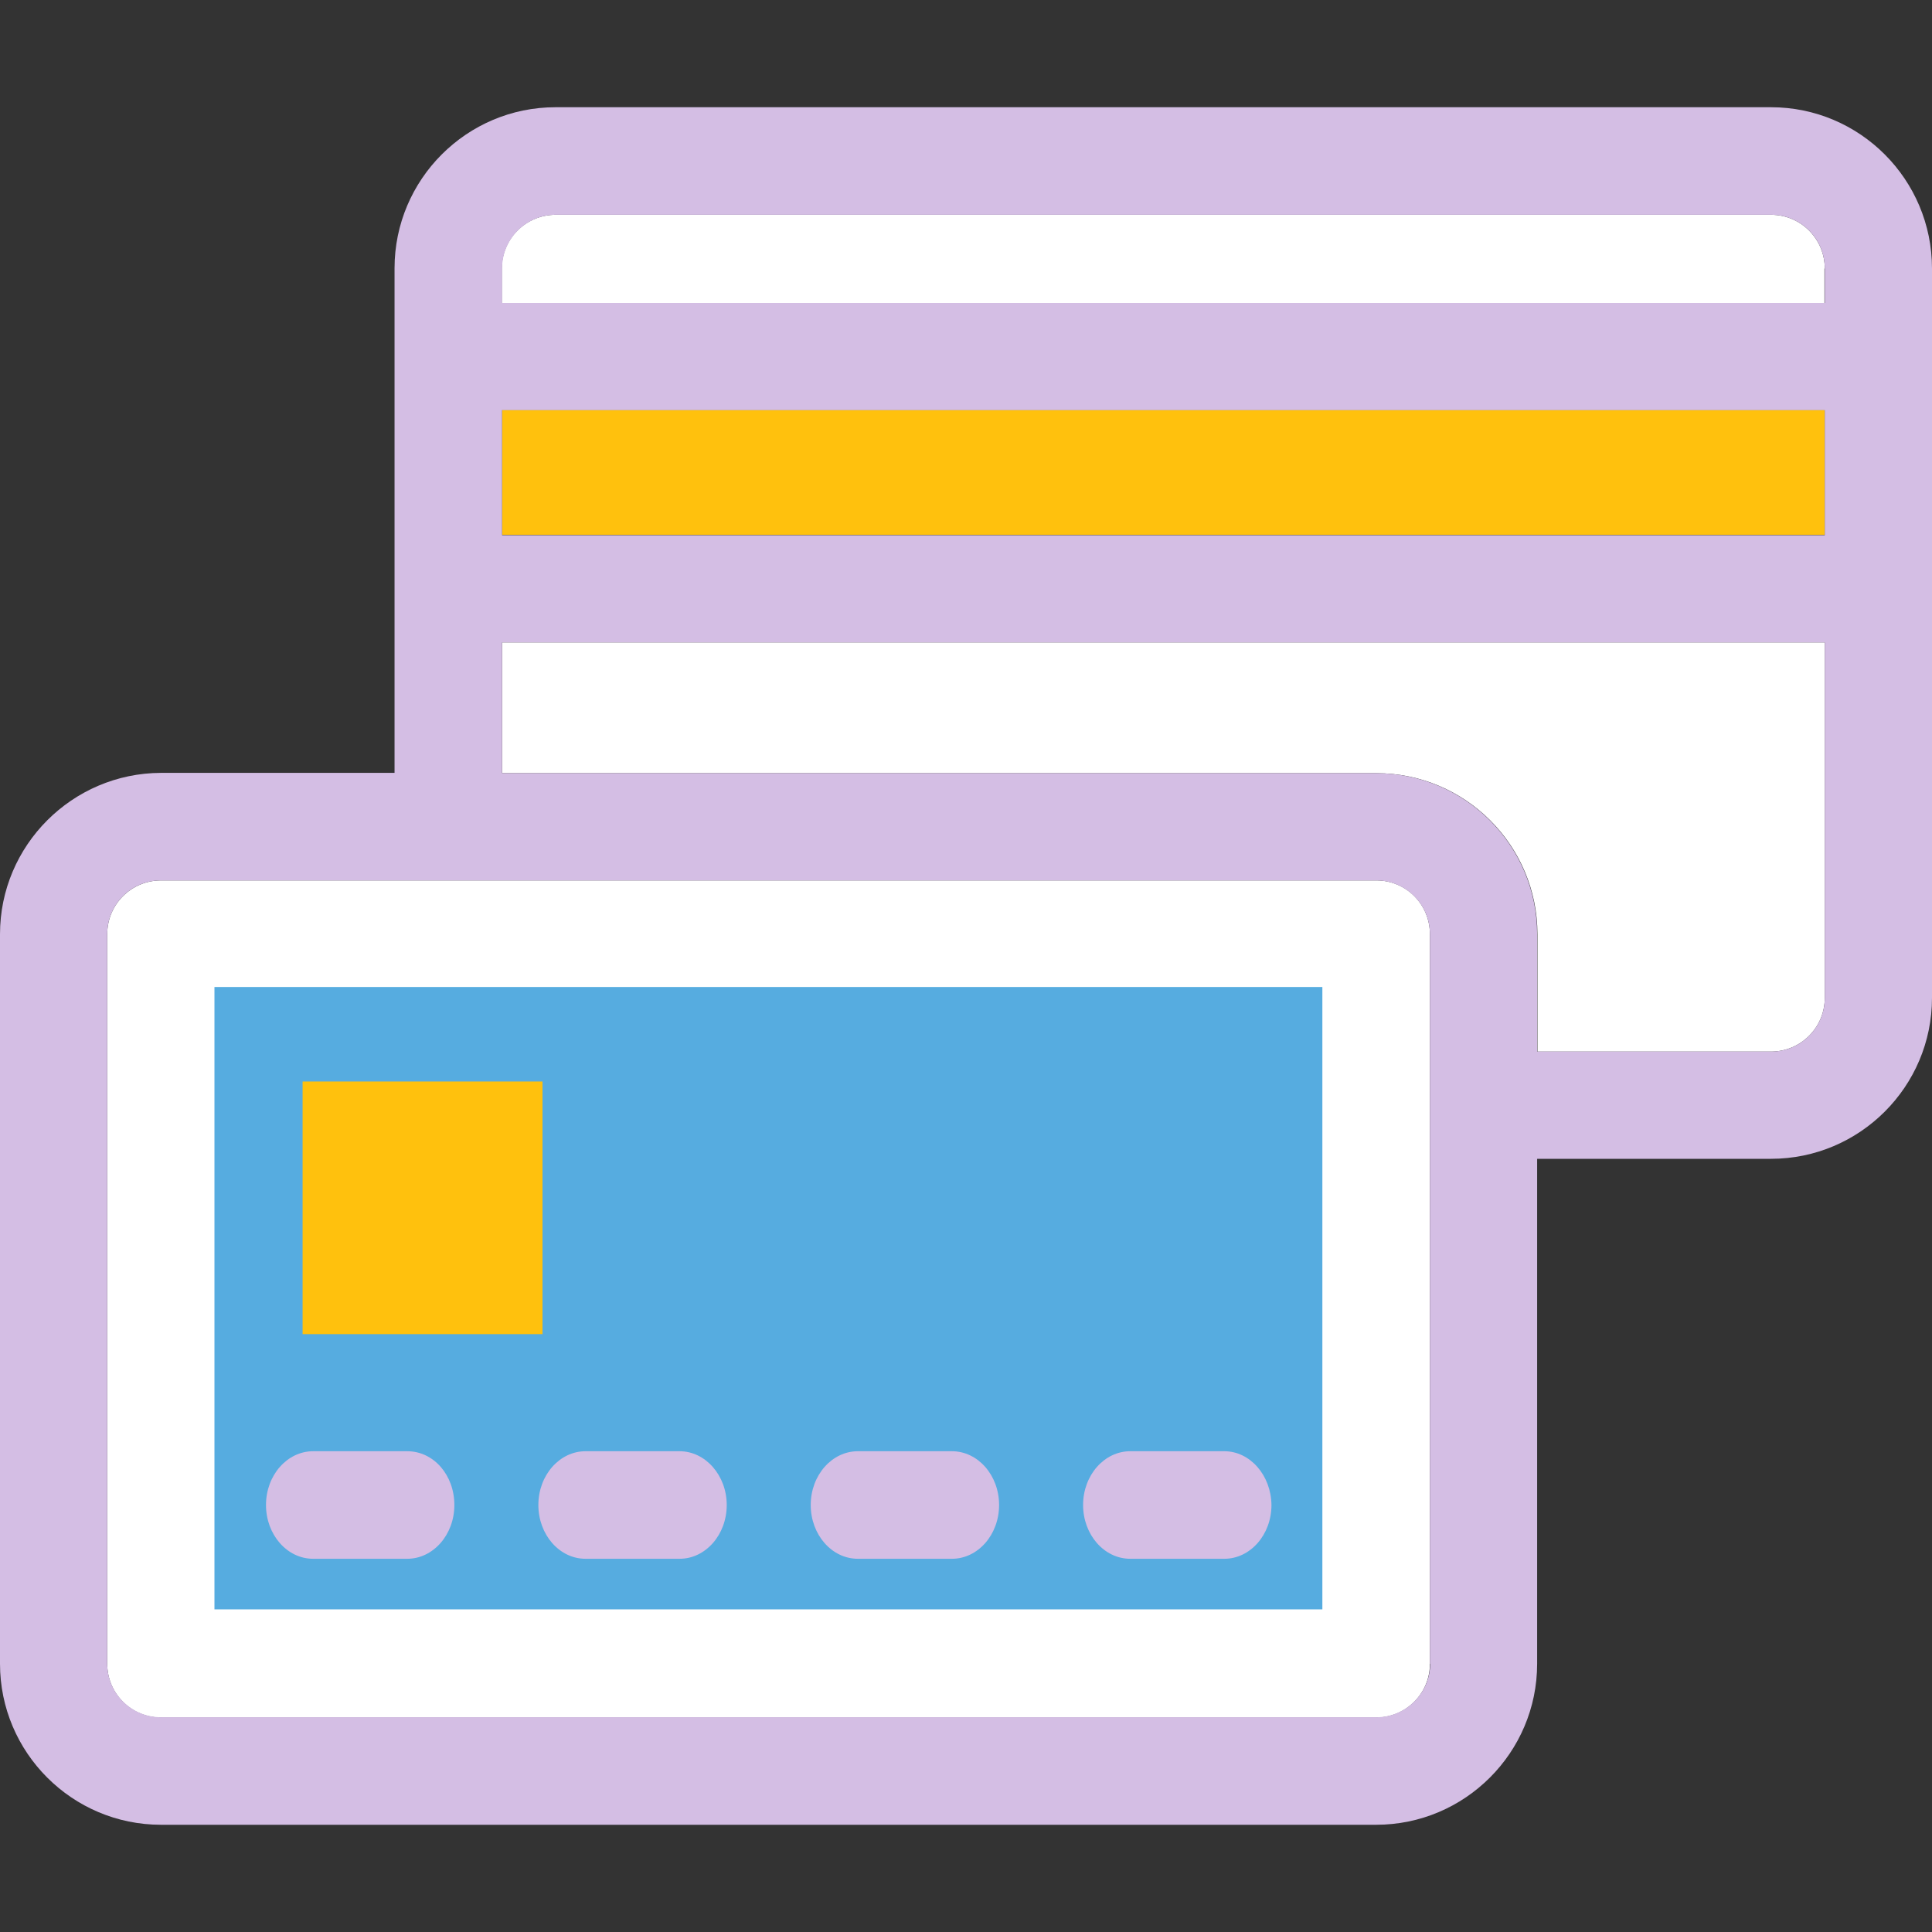 <!DOCTYPE svg PUBLIC "-//W3C//DTD SVG 1.1//EN" "http://www.w3.org/Graphics/SVG/1.1/DTD/svg11.dtd">
<!-- Uploaded to: SVG Repo, www.svgrepo.com, Transformed by: SVG Repo Mixer Tools -->
<svg version="1.1" id="Layer_1" xmlns="http://www.w3.org/2000/svg" xmlns:xlink="http://www.w3.org/1999/xlink" viewBox="0 0 392.533 392.533" xml:space="preserve" width="800px" height="800px" fill="#000000">
<rect x="0" y="0" width="392.533" height="392.533" fill="#333333" stroke="none"/>
<g id="SVGRepo_bgCarrier" stroke-width="0"/>
<g id="SVGRepo_tracerCarrier" stroke-linecap="round" stroke-linejoin="round"/>
<g id="SVGRepo_iconCarrier"> <g> <path style="fill:#FFFFFF;" d="M279.661,178.877H32.711c-6.012,0-10.925,4.848-10.925,10.925v148.234 c0,6.012,4.848,10.925,10.925,10.925h246.885c6.012,0,10.925-4.849,10.925-10.925V189.802 C290.521,183.725,285.673,178.877,279.661,178.877z"/> <path style="fill:#FFFFFF;" d="M370.747,54.562c0-6.012-4.848-10.925-10.925-10.925h-246.95c-6.012,0-10.925,4.848-10.925,10.925 v6.982h268.735v-6.982H370.747z"/> <path style="fill:#FFFFFF;" d="M102.012,157.091h177.648c18.036,0,32.711,14.675,32.711,32.711v23.855h47.451 c6.012,0,10.925-4.848,10.925-10.925v-72.21H102.012V157.091z"/> </g> <rect x="102.012" y="83.265" style="fill:#FFC10D;" width="268.735" height="25.406"/> <rect x="43.572" y="200.533" style="fill:#56ACE0;" width="225.099" height="126.448"/> <rect x="61.479" y="219.733" style="fill:#FFC10D;" width="48.743" height="51.329"/> <g> <path style="fill:#D4BEE4;;" d="M359.822,21.786h-246.95c-18.036,0-32.711,14.675-32.711,32.711v102.529H32.711 C14.675,157.091,0,171.766,0,189.802v148.234c0,18.036,14.675,32.711,32.711,32.711h246.885c18.036,0,32.711-14.675,32.711-32.711 V235.442h47.515c18.036,0,32.711-14.675,32.711-32.711V54.562C392.533,36.461,377.859,21.786,359.822,21.786z M102.012,54.562 c0-6.012,4.848-10.925,10.925-10.925h246.885c6.012,0,10.925,4.848,10.925,10.925v6.982H102.012V54.562z M279.661,348.897H32.711 c-6.012,0-10.925-4.849-10.925-10.925v-148.17c0-6.012,4.848-10.925,10.925-10.925h246.885c6.012,0,10.925,4.848,10.925,10.925 v148.234h0.065C290.521,343.984,285.673,348.897,279.661,348.897z M370.747,202.731c0,6.012-4.848,10.925-10.925,10.925h-47.515 v-23.855c0-18.036-14.675-32.711-32.711-32.711H102.012v-26.57h268.735V202.731z M370.747,108.735H102.012V83.329h268.735V108.735z "/> <path style="fill:#D4BEE4;;" d="M82.747,294.853H63.612c-5.236,0-9.568,4.848-9.568,10.925c0,6.012,4.267,10.925,9.568,10.925 h19.135c5.236,0,9.568-4.848,9.568-10.925S88.113,294.853,82.747,294.853z"/> <path style="fill:#D4BEE4;;" d="M138.085,294.853h-19.135c-5.236,0-9.568,4.848-9.568,10.925c0,6.012,4.267,10.925,9.568,10.925 h19.135c5.236,0,9.568-4.848,9.568-10.925C147.653,299.766,143.321,294.853,138.085,294.853z"/> <path style="fill:#D4BEE4;;" d="M193.422,294.853h-19.135c-5.236,0-9.568,4.848-9.568,10.925c0,6.012,4.267,10.925,9.568,10.925 h19.135c5.236,0,9.568-4.848,9.568-10.925S198.659,294.853,193.422,294.853z"/> <path style="fill:#D4BEE4;;" d="M248.76,294.853h-19.135c-5.236,0-9.568,4.848-9.568,10.925c0,6.012,4.267,10.925,9.568,10.925 h19.135c5.236,0,9.568-4.848,9.568-10.925C258.263,299.766,253.996,294.853,248.76,294.853z"/> </g> </g>
</svg>